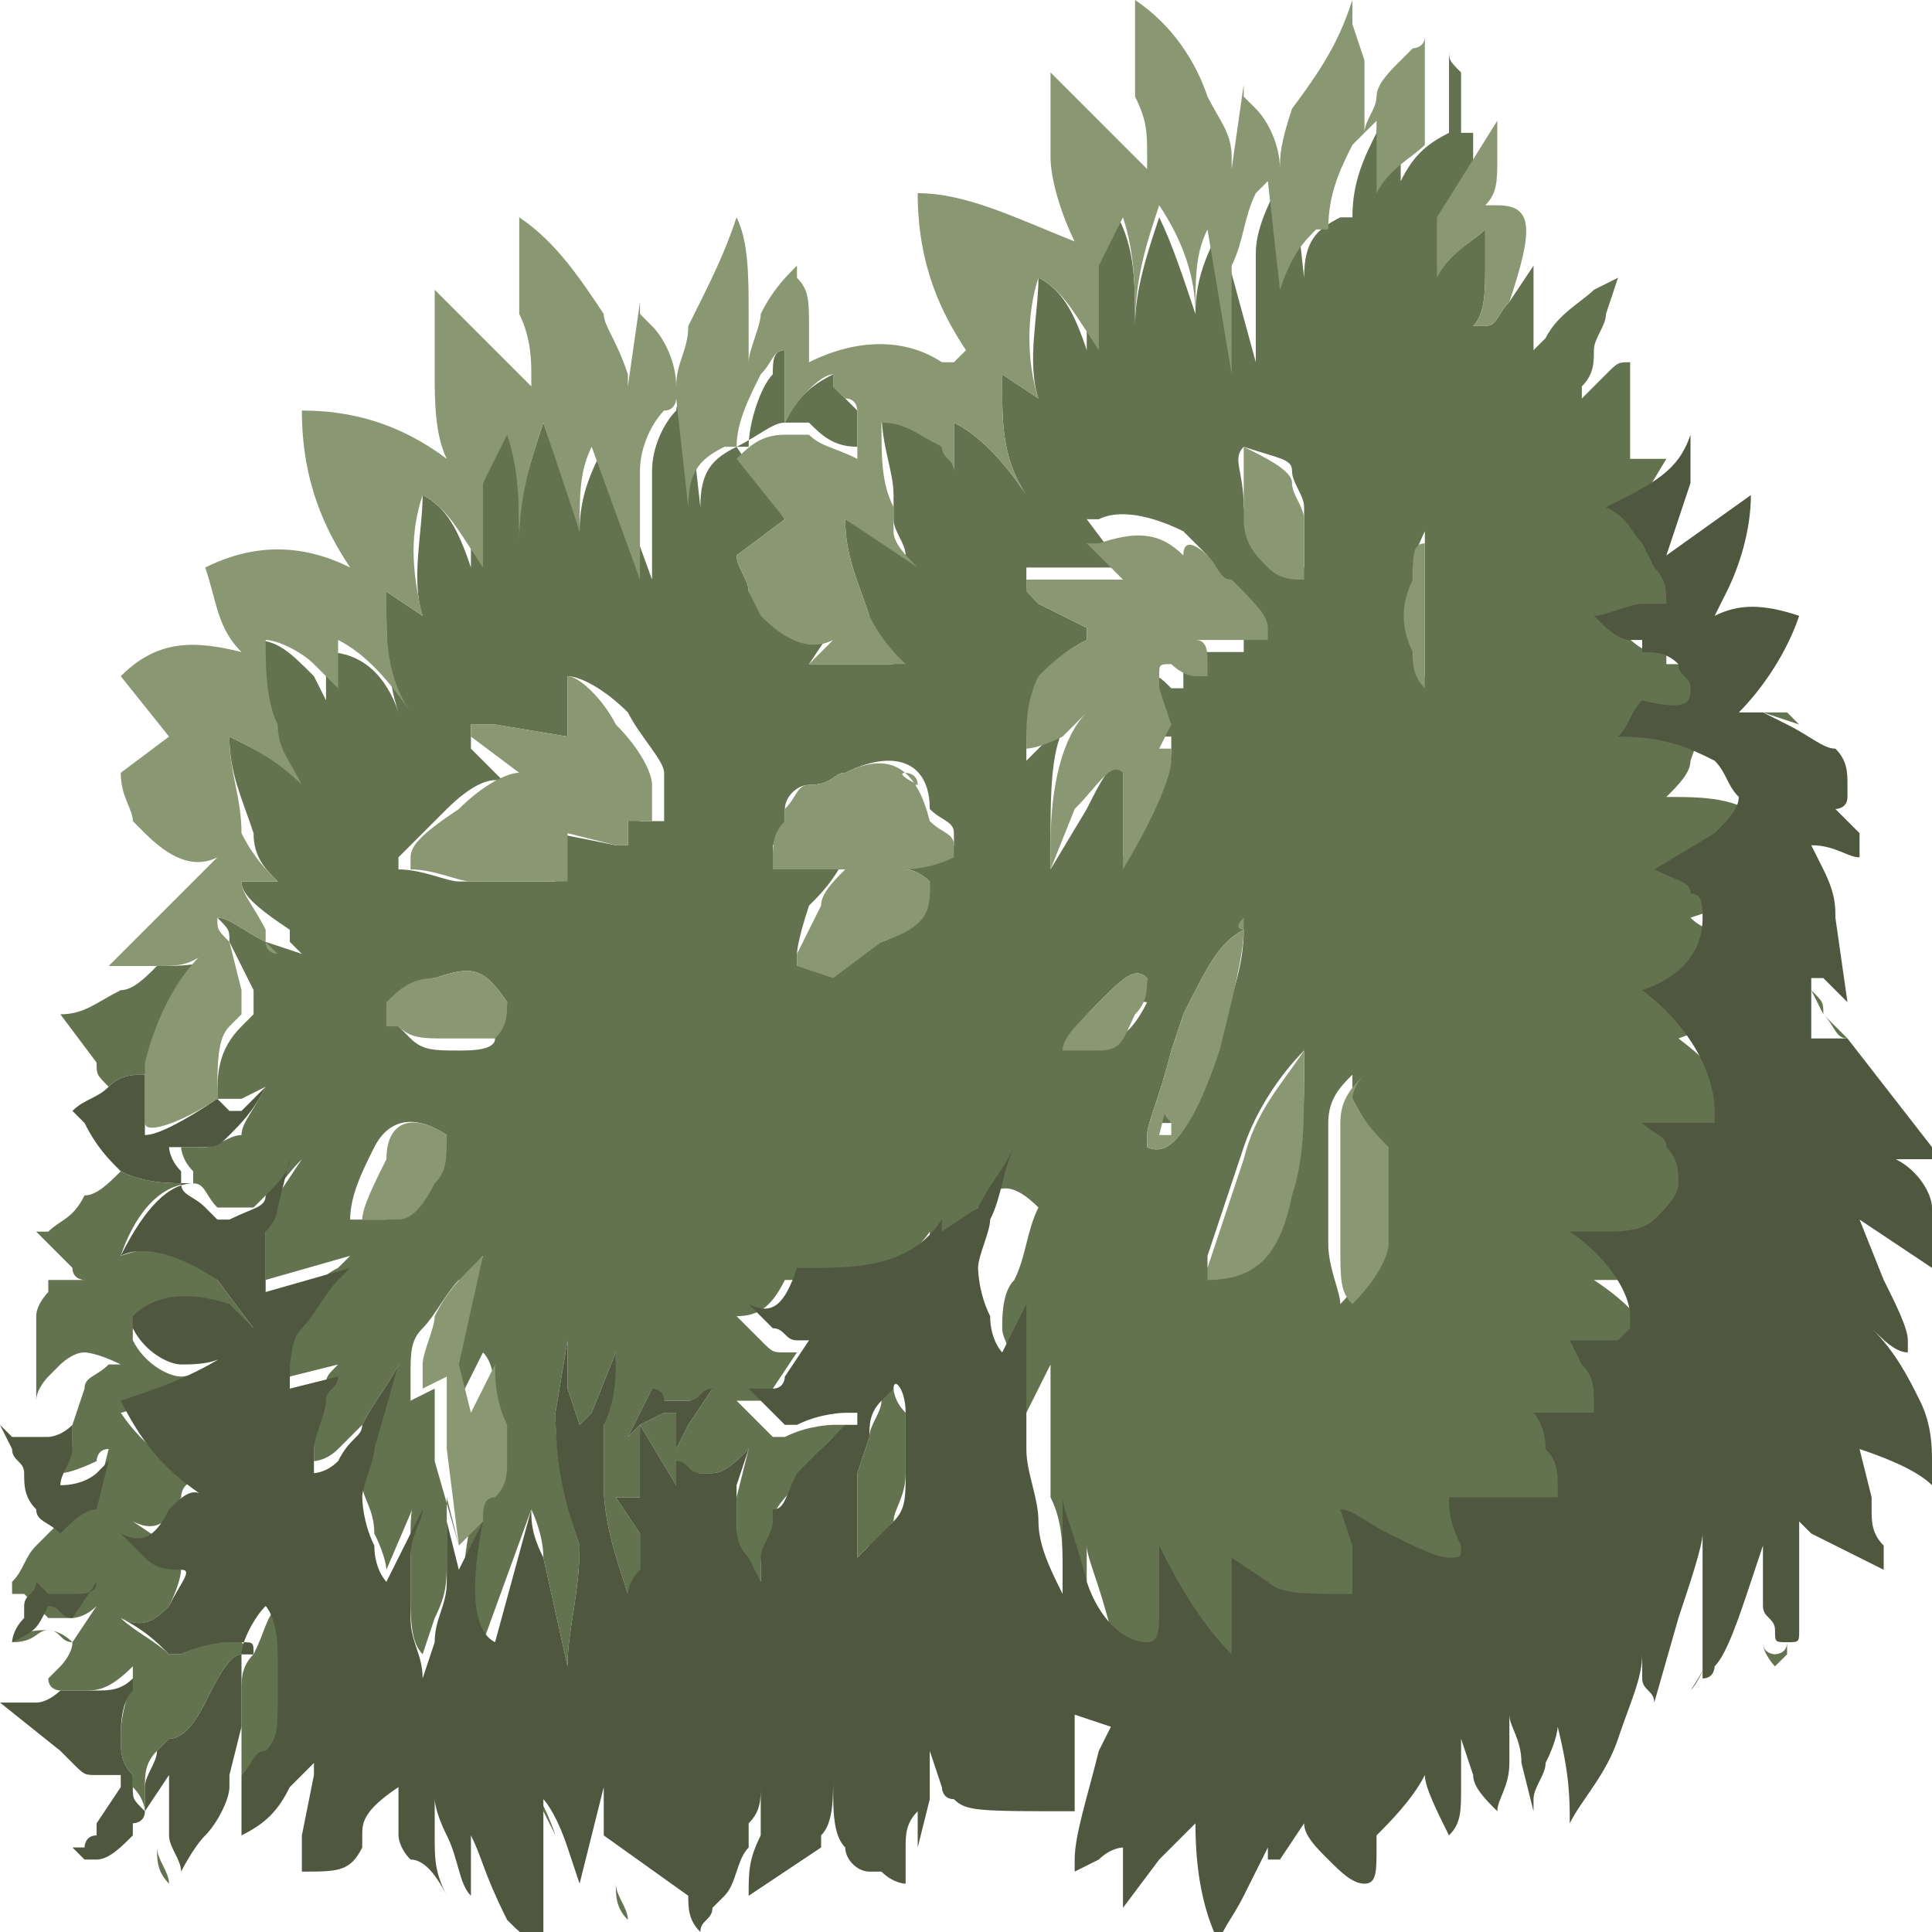 <?xml version="1.0" encoding="utf-8"?>
<!-- Generator: Adobe Illustrator 21.1.0, SVG Export Plug-In . SVG Version: 6.00 Build 0)  -->
<svg version="1.1" id="Layer_1" xmlns="http://www.w3.org/2000/svg" xmlns:xlink="http://www.w3.org/1999/xlink" x="0px" y="0px"
	 viewBox="0 0 16 16" style="enable-background:new 0 0 16 16;" xml:space="preserve">
<style type="text/css">
	.st0{fill:#63724F;}
	.st1{fill:#899772;}
	.st2{fill:#4F583F;}
</style>
<path class="st0" d="M3.8,12.8l-0.1-0.4c0,0.2,0,0.4,0,0.5c0,0.2,0,0.3-0.1,0.5l-0.1,0.3c-0.1-0.1-0.1-0.3-0.1-0.5
	c0-0.2,0-0.3,0-0.5c0-0.1,0-0.3,0.1-0.4L3.2,13c0,0,0-0.1-0.1-0.3c0-0.2-0.1-0.3-0.1-0.4c0-0.2,0-0.3,0.1-0.4l0.2-0.6
	c-0.1,0.2-0.2,0.3-0.3,0.5c0,0-0.1,0.1-0.2,0.2s-0.2,0.1-0.2,0.1c0-0.1,0-0.1,0-0.2c0-0.1,0-0.2,0.1-0.4c0-0.1,0-0.1,0.1-0.2
	l-0.4,0.1c0-0.2,0-0.3,0.1-0.5c0.1-0.2,0.1-0.3,0.3-0.4l0.1-0.1l-0.7,0.2c0-0.1,0-0.2,0-0.3c0-0.1,0-0.1,0-0.2c0-0.1,0-0.2,0.1-0.2
	l0.2-0.3C2.3,9.8,2.3,9.9,2.2,9.9c0,0-0.1,0.1-0.1,0.1c0,0-0.1,0-0.1,0C1.8,10,1.8,10,1.8,10C1.7,9.9,1.7,9.8,1.6,9.8l0-0.1
	C1.5,9.6,1.5,9.5,1.5,9.5c0,0,0.1,0,0.2,0c0.1,0,0.2-0.1,0.3-0.1C2,9.3,2.1,9.2,2.2,9L2,9.1c0,0-0.1,0-0.1,0L1.8,9.1
	c0-0.2,0-0.4,0.2-0.6l0.1-0.1c0,0,0-0.1,0-0.2L1.9,7.8c0-0.1,0-0.1-0.1-0.2C1.9,7.6,2,7.7,2.2,7.8l0.3,0.1c0,0-0.1-0.1-0.1-0.1
	l0-0.1C2.1,7.5,2,7.4,2,7.3l0.3,0C2.2,7.2,2.1,7.1,2.1,6.9C2,6.6,1.9,6.4,1.9,6.1c0.2,0.1,0.4,0.2,0.5,0.3C2.3,6.3,2.3,6.1,2.2,6
	c0-0.2-0.1-0.4-0.1-0.7c0.2,0,0.3,0.1,0.5,0.3l0.1,0.2l0-0.4C3,5.4,3.2,5.6,3.3,5.9C3.2,5.6,3.2,5.3,3.2,5l0-0.1l0.3,0.2
	c-0.1-0.3,0-0.7,0-1c0.2,0.1,0.3,0.3,0.4,0.6c0-0.2,0-0.3,0-0.5C4,4.1,4,4.1,4,4l0.2-0.5c0.1,0.3,0.1,0.6,0.1,0.9
	c0-0.3,0.1-0.6,0.2-0.9c0.1,0.3,0.2,0.5,0.3,0.9c0-0.3,0.1-0.5,0.2-0.7l0.4,1.1c0-0.3,0-0.6,0-0.9c0-0.2,0.1-0.4,0.2-0.5
	c0,0,0-0.1,0.1-0.1l0.1,0.9c0-0.3,0.1-0.4,0.3-0.5l0.1,0v0c0-0.2,0.1-0.5,0.2-0.6C6.4,3,6.4,2.9,6.5,2.9c0,0.2,0,0.4,0,0.6
	c0.1-0.2,0.2-0.3,0.4-0.4l0,0l0,0.1L7,3.3C7,3.3,7.1,3.4,7.1,3.4v0.2c0,0,0,0.1,0,0.1c-0.2,0-0.3-0.1-0.4-0.2c-0.1,0-0.1,0-0.2,0
	c-0.1,0-0.2,0.1-0.4,0.2l0.4,0.6L6.1,4.6c0,0.1,0.1,0.2,0.1,0.3l0.1,0.1c0.2,0.2,0.4,0.3,0.6,0.2L6.7,5.5h0.4l0,0l0.3,0
	C7.3,5.4,7.2,5.2,7.2,5.1C7.1,4.8,7,4.6,7,4.3l0.5,0.3C7.5,4.5,7.4,4.4,7.4,4.3c0-0.1,0-0.1,0-0.2c0-0.2-0.1-0.4-0.1-0.7v0
	c0.2,0,0.3,0.1,0.5,0.3c0,0,0.1,0.1,0.1,0.2l0-0.4c0.2,0.1,0.4,0.3,0.6,0.6C8.3,3.8,8.3,3.5,8.3,3.2l0-0.1l0.3,0.2
	c-0.1-0.3,0-0.7,0-1c0.2,0.1,0.3,0.3,0.4,0.6c0-0.2,0-0.3,0-0.5c0-0.1,0-0.1,0-0.2l0.2-0.5C9.4,2,9.4,2.3,9.4,2.7
	c0-0.3,0.1-0.6,0.2-0.9C9.7,2,9.8,2.3,9.9,2.6c0-0.3,0.1-0.5,0.2-0.7L10.4,3c0-0.3,0-0.6,0-0.9c0-0.2,0.1-0.4,0.2-0.6l0.1-0.1
	l0.1,0.9c0-0.3,0.1-0.4,0.3-0.5c0,0,0.1,0,0.1,0c0-0.3,0.1-0.5,0.2-0.7c0-0.1,0.1-0.1,0.2-0.2c0,0.2,0,0.4,0,0.6
	c0.1-0.2,0.2-0.3,0.4-0.4c0-0.2,0-0.3,0-0.5c0-0.1,0-0.1,0-0.2c0,0.1,0,0.1,0.1,0.2c0,0.2,0,0.3,0,0.5l0.1,0v0l0,0v0
	c0,0.1,0,0.2,0,0.3c0,0.1,0,0.1-0.1,0.2l0,0l0,0.5C12,2.1,12.2,2,12.3,1.9l0,0.3c0,0.2,0,0.4-0.1,0.5l0.1,0c0.1,0,0.1-0.1,0.2-0.2
	l0.2-0.3v0.2c0,0.1,0,0.2,0,0.3l0,0.2c0,0,0,0,0.1-0.1c0.1-0.2,0.3-0.3,0.4-0.4l0.2-0.1l-0.1,0.3c0,0.1-0.1,0.2-0.1,0.3
	c0,0.1,0,0.2-0.1,0.3l0,0.1l0,0l0.2-0.2c0.1-0.1,0.1-0.1,0.2-0.1l0,0l0,0.1c0,0.1,0,0.2,0,0.2l0,0.1c0,0.1,0,0.1,0,0.2l0,0.2l0.3,0
	l-0.3,0.5c0.1,0.1,0.2,0.2,0.3,0.3l0.1,0.2l0,0c0,0.1,0.1,0.2,0.1,0.3c0,0-0.1,0-0.2,0c-0.1,0-0.3,0-0.4,0.1
	c0.1,0.1,0.2,0.2,0.3,0.2l0.1,0l0,0.1c0.2,0,0.3,0,0.3,0.1c0,0,0.1,0.1,0.1,0.2l0,0v0c0,0.1-0.1,0.2-0.2,0.5c0,0.1-0.1,0.2-0.2,0.3
	c0.3,0,0.6,0,0.8,0.2c0.1,0.1,0.1,0.1,0.2,0.3l0,0c0,0,0,0,0,0l0,0l0,0l0,0c0,0.1-0.1,0.2-0.2,0.3L14,7.6c0.1,0.1,0.2,0.1,0.3,0.2
	c0,0.1,0.1,0.1,0.1,0.2c0,0.3-0.2,0.5-0.5,0.6v0c0.4,0.3,0.6,0.6,0.6,1c0,0.1,0,0.1,0,0.1l-0.6,0C13.9,9.7,14,9.8,14,9.9
	c0,0.1,0.1,0.2,0.1,0.3c0,0.1-0.1,0.2-0.2,0.3c-0.1,0.1-0.3,0.1-0.4,0.1l-0.3,0c0.3,0.2,0.5,0.4,0.5,0.7v0.1l0,0h0l0,0l0,0l-0.1,0.1
	h-0.4l0.1,0.2c0.1,0.1,0.1,0.2,0.1,0.3c0,0.1,0,0.1,0,0.1c-0.1,0-0.2,0-0.2,0h-0.3c0,0,0.1,0.1,0.1,0.3c0,0.1,0.1,0.2,0.1,0.3l0,0.1
	c-0.3,0-0.6,0-0.9,0c0,0.1,0.1,0.2,0.1,0.4c0,0,0,0.1-0.1,0.1c-0.1,0-0.2-0.1-0.5-0.2c-0.2-0.1-0.4-0.2-0.4-0.2l0.1,0.3
	c0,0.1,0,0.1,0,0.2l0,0.2c0,0,0,0-0.1,0c-0.2,0-0.4,0-0.6-0.1l-0.3-0.2c0,0.3,0,0.6,0,0.8c-0.3-0.4-0.5-0.7-0.6-0.9
	c0,0.2,0,0.3,0,0.5c0,0.2,0,0.3-0.1,0.3c-0.2,0-0.4-0.2-0.5-0.5c-0.1-0.4-0.2-0.6-0.2-0.7l0,0.8l0,0h0c-0.1-0.1-0.2-0.3-0.2-0.6
	c0-0.2,0-0.4-0.1-0.6v-0.6c0-0.1,0-0.2,0-0.3v-0.2l0,0l-0.2,0.4c0,0,0-0.1-0.1-0.3c0-0.2-0.1-0.3-0.1-0.4c0-0.1,0-0.3,0.1-0.4
	c0.1-0.2,0.1-0.4,0.2-0.6C8.3,9.7,8.2,9.9,8.1,10l-0.4,0.3l0-0.1c-0.2,0.3-0.6,0.4-1,0.4H6.5l0,0c-0.1,0.2-0.2,0.3-0.4,0.3l0,0h0
	l0.2,0.2c0.1,0.1,0.1,0.1,0.2,0.1c0,0,0.1,0,0.1,0l-0.2,0.3c0,0.1-0.1,0.1-0.1,0.1c-0.1,0-0.1,0-0.2,0c0.1,0.1,0.2,0.2,0.3,0.3l0,0
	l0.1,0c0.2-0.1,0.4-0.1,0.4-0.1l0.1,0c0,0,0,0,0,0.1c0,0,0,0-0.1,0c-0.1,0.1-0.2,0.2-0.3,0.4c-0.1,0.1-0.2,0.2-0.2,0.3l0,0l0,0l0,0
	l0,0h0l0,0l0,0.1c-0.1,0.1-0.1,0.2-0.1,0.3c0,0.1,0,0.1,0,0.2l-0.1-0.2l0,0l0,0c0-0.1-0.1-0.2-0.1-0.3c0-0.1,0-0.2,0-0.3L6.2,12
	c-0.1,0.1-0.2,0.2-0.3,0.2H5.8c-0.1,0-0.2,0-0.2-0.1l0,0.2l-0.3-0.5l0.2-0.1h0l0.1,0l0,0.3l0.1-0.2l0.2-0.3l0,0l0,0
	c-0.1,0.1-0.1,0.1-0.2,0.1l0,0l-0.2,0c0,0-0.1-0.1-0.1-0.1h0l-0.1,0.2l-0.1,0.2l0,0l0.1-0.1v0c0,0.2,0.1,0.4,0,0.6c0,0-0.1,0-0.1,0
	l-0.1,0l0.2,0.3c0,0.1,0,0.2,0,0.3c0,0.1,0,0.1-0.1,0.2C5.1,12.9,5,12.6,5,12.3l0-0.3l0-0.2c0-0.2,0.1-0.4,0.1-0.6l-0.2,0.5
	l-0.1,0.1l-0.1-0.3c0-0.2,0-0.3,0-0.4l-0.1,0.6c0,0.4,0.1,0.8,0.2,1.1c0,0.4-0.1,0.7-0.1,1l-0.2-0.9c0-0.2-0.1-0.4-0.1-0.4L4,13.6
	c-0.2-0.1-0.2-0.5-0.1-1c0-0.1,0.1-0.2,0.1-0.3c0-0.1,0.1-0.2,0.1-0.3c0-0.1,0-0.2,0-0.3c0-0.2,0-0.4-0.1-0.5l-0.2,0.4l-0.1-0.4
	L4,10.4c-0.1,0.1-0.1,0.2-0.2,0.2c-0.1,0.1-0.2,0.3-0.3,0.4c-0.1,0.1-0.1,0.2-0.1,0.4c0,0.1,0,0.1,0,0.2l0.2-0.1l0,0.2
	c0,0.1,0,0.3,0,0.4L3.8,12.8L3.8,12.8z M3.7,9.4L3.7,9.4L3.7,9.4L3.7,9.4C3.4,9.2,3.2,9.3,3.1,9.5C3,9.7,2.9,9.9,2.9,10.1v0
	c0,0,0,0.1,0,0v0c0,0,0.1,0,0.3,0c0.1,0,0.2-0.1,0.3-0.3C3.6,9.7,3.7,9.5,3.7,9.4C3.7,9.4,3.7,9.4,3.7,9.4z M0.9,9
	C0.8,8.9,0.8,8.9,0.8,8.8L0.5,8.4c0.2,0,0.3-0.1,0.5-0.2C1.1,8.2,1.2,8.1,1.3,8c0.2,0,0.4,0,0.5-0.1c-0.3,0.2-0.5,0.5-0.6,1
	C1.1,8.9,1,8.9,0.9,9z M0.7,14L0.7,14L0.7,14c-0.1,0-0.1,0-0.1,0l-0.1,0c0,0-0.1,0-0.1-0.1h0l0,0c0,0,0,0,0.1-0.1
	c0,0,0.1-0.1,0.1-0.2l0,0l0.2-0.3l0,0c0,0,0,0,0,0c-0.1,0.1-0.2,0.1-0.2,0.1c0,0-0.1,0-0.2,0l-0.1-0.1h0l-0.1-0.1c0,0,0,0-0.1,0
	c0,0,0,0,0-0.1c0,0,0,0,0,0l0,0c0,0,0,0,0,0h0l0,0c0.1-0.1,0.1-0.2,0.2-0.3h0l0,0l0.1-0.1c0.1-0.1,0.2-0.2,0.4-0.3L0.9,12
	c-0.1,0-0.1,0.1-0.1,0.1c0,0-0.2,0.1-0.3,0.1c0.1-0.1,0.1-0.2,0.1-0.3l0-0.1h0l0.1-0.3c0-0.1,0.1-0.1,0.2-0.2c0,0,0.1,0,0.1,0
	c-0.2-0.1-0.3-0.1-0.3-0.1c-0.1,0-0.2,0.1-0.2,0.1c0,0,0,0-0.1,0.1c0,0-0.1,0.1-0.1,0.2c0-0.1,0-0.2,0-0.5v0l0-0.2
	c0-0.1,0.1-0.2,0.1-0.2l0-0.1l0,0h0c0,0,0.1,0,0.1,0c0.1,0,0.1,0,0.2,0c0,0-0.1,0-0.1-0.1l0,0c0,0,0,0,0,0l-0.3-0.3h0.1
	c0.1-0.1,0.2-0.1,0.3-0.3C0.8,9.9,0.9,9.8,1,9.7c0.2,0.1,0.4,0.1,0.6,0.1C1.3,9.8,1.1,10.1,1,10.4c0.3-0.1,0.5-0.1,0.8,0.2L2.1,11
	c0,0-0.1-0.1-0.2-0.1c-0.3-0.1-0.6-0.1-0.8,0.1c0,0,0,0,0,0.1v0h0c0.1,0.2,0.3,0.3,0.4,0.3c0.1,0,0.3-0.1,0.4-0.1l0,0
	c-0.2,0.2-0.5,0.3-0.9,0.4c0.2,0.3,0.5,0.5,0.8,0.6c-0.2-0.1-0.3,0-0.3,0.1c-0.1,0.2-0.2,0.3-0.4,0.2l0.3,0.2
	C1.4,12.9,1.5,13,1.5,13c0,0,0,0.1-0.1,0.3l0,0c-0.1,0.1-0.2,0.2-0.4,0.1c0.1,0.1,0.3,0.2,0.4,0.3l0.1,0c0.2-0.1,0.3-0.1,0.4-0.1
	l0.1,0c0,0,0,0,0.1,0.1c0,0,0,0-0.1,0c-0.1,0-0.2,0.2-0.3,0.4c-0.1,0.2-0.2,0.3-0.3,0.3l-0.1,0.1c-0.1,0.1-0.1,0.2-0.1,0.3
	c0,0.1,0,0.1,0,0.2c0,0,0-0.1-0.1-0.2l0-0.1C1,14.6,1,14.5,1,14.4c0-0.1,0-0.2,0.1-0.5l0-0.1l0,0C0.9,14,0.8,14,0.7,14L0.7,14
	C0.7,14,0.7,14,0.7,14z M1.3,14.8L1.3,14.8c0,0.1,0,0.1,0,0.2l0,0.3c0,0.1,0,0.2,0.1,0.3c0,0,0,0,0,0c0-0.1-0.1-0.2-0.1-0.3V15
	L1.3,14.8C1.3,14.8,1.3,14.8,1.3,14.8z M0.5,15.2C0.4,15.2,0.4,15.2,0.5,15.2C0.5,15.2,0.5,15.2,0.5,15.2c0.1-0.1,0.1-0.1,0.1-0.1
	C0.5,15.2,0.5,15.2,0.5,15.2C0.5,15.2,0.5,15.2,0.5,15.2z M0.8,14.7C0.8,14.7,0.7,14.7,0.8,14.7c-0.2,0-0.2,0-0.2,0L0.8,14.7
	L0.8,14.7L0.8,14.7C0.8,14.6,0.8,14.7,0.8,14.7z M2.1,14.6L2,14.7c0-0.3,0-0.5,0-0.6l0-0.1l0,0c0-0.1,0-0.2,0.1-0.3
	c0.1-0.2,0.1-0.3,0.2-0.4c0,0,0.1,0.1,0.1,0.4c0,0.1,0,0.2,0,0.4c0,0.2-0.1,0.3-0.1,0.4C2.2,14.5,2.1,14.5,2.1,14.6z M7.4,15.3
	L7.4,15.3l0.1-0.4L7.4,15.3C7.4,15.2,7.4,15.2,7.4,15.3z M6.4,14.7l0-0.1v0L6.4,14.7z M6.8,15.5C6.8,15.5,6.8,15.5,6.8,15.5
	C6.8,15.4,6.8,15.4,6.8,15.5C6.8,15.4,6.8,15.4,6.8,15.5C6.8,15.5,6.8,15.5,6.8,15.5z M5.7,15.8L5.7,15.8c0-0.1,0-0.3,0-0.5l0-0.7
	l0,0l0,0.7C5.7,15.4,5.7,15.6,5.7,15.8z M5.2,15.9L5.2,15.9c-0.1-0.1-0.1-0.2-0.1-0.3C5.1,15.7,5.2,15.8,5.2,15.9z M4.7,15.5
	L4.7,15.5l-0.1-0.3c-0.1-0.2-0.2-0.4-0.2-0.4l0,0c0,0,0.1,0.1,0.2,0.4L4.7,15.5z M14,14c0.1-0.1,0.2-0.4,0.3-0.7l0.1-0.3v0l0,0
	c0,0.1,0,0.2,0,0.3l0,0l0,0c0-0.1,0-0.2,0-0.2l0,0.1c0,0.1,0,0.1,0,0.1c0,0,0,0.1,0,0.1C14.3,13.4,14.2,13.7,14,14L14,14L14,14z
	 M14.6,13.6c0,0.1,0.1,0.1,0.1,0.1c0,0,0.1,0,0.1-0.1h0c0,0,0,0.1,0,0.1h0c0,0-0.1,0.1-0.1,0.1C14.7,13.8,14.6,13.7,14.6,13.6z
	 M15,12.7L15,12.7l-0.1-0.1C14.9,12.6,15,12.7,15,12.7z M15.5,13.2L15.5,13.2C15.5,13.2,15.5,13.2,15.5,13.2L15.5,13.2
	c0,0,0-0.1,0-0.1C15.5,13.1,15.5,13.2,15.5,13.2L15.5,13.2L15.5,13.2z M15.5,13.2L15.5,13.2L15.5,13.2L15.5,13.2L15.5,13.2z
	 M15.4,12L15.4,12L15.4,12L15.4,12L15.4,12z M15,8.2L15,8.2l0.1,0.2c0.1,0.1,0.1,0.1,0.2,0.2h0c-0.1,0-0.1-0.1-0.2-0.2
	C15.1,8.3,15.1,8.3,15,8.2C15,8.2,15,8.2,15,8.2z M15.4,7.2L15.4,7.2L15.4,7.2c0-0.1,0-0.1,0-0.1C15.4,7.1,15.4,7.1,15.4,7.2
	L15.4,7.2C15.4,7.1,15.4,7.2,15.4,7.2z M15.3,6.6c0,0,0,0.1,0,0.1c0,0.1-0.1,0.1-0.1,0.1c0,0,0,0.1,0.1,0.1c0,0-0.1-0.1-0.1-0.1
	c0,0,0.1,0,0.1-0.1C15.3,6.7,15.3,6.7,15.3,6.6L15.3,6.6z M14.6,5.9L14.6,5.9c0.1,0,0.1,0,0.2,0c0,0,0,0,0.1,0.1l0,0l0,0L14.6,5.9
	L14.6,5.9L14.6,5.9L14.6,5.9z M11.2,9.1c0-0.1,0-0.1,0-0.2c-0.1,0.1-0.2,0.2-0.2,0.4l0,1c0,0.2,0.1,0.4,0.1,0.5
	c0.2-0.2,0.2-0.4,0.3-0.5c0-0.1,0-0.2,0-0.4c0-0.2,0-0.3,0-0.4C11.4,9.4,11.3,9.3,11.2,9.1z M10.3,7.7L10.3,7.7L10.3,7.7L10.3,7.7
	c0-0.1,0-0.1,0-0.1l0-0.1L10.3,7.7C10.1,7.8,10,8,9.8,8.4L9.7,8.7C9.6,9.1,9.5,9.3,9.5,9.4c0,0.1,0,0.1,0,0.1
	c0.2,0.1,0.4-0.2,0.5-0.7C10.2,8.3,10.3,8,10.3,7.7C10.3,7.8,10.3,7.7,10.3,7.7z M11.7,4.8c0,0.1,0,0.3,0,0.5c0,0.2,0,0.3,0.1,0.3
	c0-0.3,0-0.7,0-1.2C11.7,4.6,11.7,4.7,11.7,4.8z M9.5,8.1L9.5,8.1L9.5,8.1L9.5,8.1C9.4,8,9.3,8.1,9.1,8.3C9,8.4,8.9,8.5,8.9,8.6l0,0
	l0,0c0,0,0.1,0,0.3,0c0.1,0,0.2-0.1,0.3-0.3C9.4,8.3,9.5,8.2,9.5,8.1z M10,4.6L9.8,4.4C9.6,4.3,9.3,4.2,9.1,4.3c0,0-0.1,0-0.1,0
	c0,0,0,0,0,0l0,0l0,0c0,0,0,0,0,0h0l0.3,0.4l-0.8,0c0,0,0,0,0,0c0,0,0,0,0,0.1c0,0.1,0,0.1,0.1,0.2L9,5.2L9,5.3
	C8.8,5.4,8.7,5.5,8.6,5.7C8.5,5.9,8.5,6.1,8.5,6.2c0,0.1,0,0.1,0,0.1c0,0,0.1-0.1,0.2-0.2C8.8,6,8.9,5.9,8.9,5.9h0l0,0
	C8.7,6.1,8.7,6.5,8.7,7c0,0.1,0,0.1,0,0.2l0.3-0.5c0.1-0.2,0.2-0.4,0.3-0.4l0,0.4c0,0.1,0,0.2,0,0.4c0.3-0.4,0.4-0.7,0.4-0.9l0-0.1
	l0,0l-0.1,0L9.7,6L9.4,5.8c0,0,0,0,0-0.1c0-0.1,0-0.1,0.1-0.1v0c0.1,0,0.1,0,0.2,0.1l0.1,0l0-0.1c0-0.1,0-0.1-0.1-0.2l0.6,0
	c0,0,0,0,0,0c0,0,0,0,0-0.1c0-0.1-0.1-0.3-0.3-0.4v0C10.1,4.8,10,4.8,10,4.6C10,4.7,10,4.7,10,4.6L10,4.6L10,4.6z M10.3,3.7
	C10.3,3.6,10.3,3.6,10.3,3.7C10.3,3.6,10.3,3.7,10.3,3.7c-0.1,0.1,0,0.2,0,0.5c0.1,0.2,0.1,0.3,0.2,0.4l0,0c0.1,0.1,0.2,0.1,0.3,0.1
	c0,0,0,0,0-0.1V4.2c0-0.1-0.1-0.2-0.1-0.3C10.7,3.8,10.6,3.8,10.3,3.7C10.4,3.7,10.4,3.7,10.3,3.7z M11.3,1.1
	C11.3,1.2,11.3,1.2,11.3,1.1C11.3,1.1,11.3,1.1,11.3,1.1C11.3,1.1,11.3,1.1,11.3,1.1L11.3,1.1z M11.3,0.5c0,0.1,0,0.2,0,0.3
	c0,0,0,0.1,0,0.1c0,0,0-0.1,0-0.1C11.3,0.7,11.3,0.6,11.3,0.5z M9.7,9c0,0.1,0,0.2,0,0.2v0.1l-0.1,0L9.7,9z M10.8,8.7L10.8,8.7
	L10.8,8.7L10.8,8.7L10.8,8.7c-0.2,0.2-0.4,0.5-0.5,0.8c-0.1,0.3-0.2,0.6-0.3,0.9h0v0.1l0,0v0c0,0,0,0,0,0c0.3,0,0.6-0.2,0.7-0.7
	c0.1-0.3,0.1-0.6,0.1-1C10.8,8.8,10.8,8.8,10.8,8.7z M6.7,6.5L6.7,6.5c-0.1,0-0.2,0.1-0.2,0.2l0,0.1C6.5,6.9,6.4,7,6.4,7v0l0,0.1
	c0,0,0.1,0,0.3,0l0.3,0C6.9,7.3,6.8,7.4,6.7,7.5C6.6,7.8,6.6,7.9,6.6,7.9V8l0,0l0.3,0l0.4-0.2c0.3-0.1,0.4-0.3,0.4-0.4
	c0,0,0-0.1,0-0.1c0,0-0.1-0.1-0.2-0.1l0,0l0,0c0,0,0.2-0.1,0.4-0.2l0-0.1c0-0.1-0.1-0.1-0.2-0.2C7.7,6.3,7.4,6.2,7,6.4
	C6.9,6.4,6.9,6.5,6.7,6.5L6.7,6.5C6.8,6.5,6.7,6.5,6.7,6.5z M4.2,8.3L4.2,8.3L4.2,8.3L4.2,8.3L4.2,8.3C4,8,3.9,8,3.6,8.1
	C3.5,8.1,3.3,8.2,3.3,8.3h0c0,0.1,0,0.1,0,0.2l0.1,0.1c0.1,0.1,0.2,0.1,0.4,0.1c0.1,0,0.3,0,0.3-0.1C4.1,8.5,4.2,8.4,4.2,8.3
	C4.2,8.3,4.2,8.3,4.2,8.3z M4.7,5.6l0,0.5L4.1,6H3.9c0,0,0,0,0,0v0.1c0,0.1,0,0.1,0,0.1l0.3,0.3C4.1,6.4,3.9,6.5,3.7,6.7
	C3.5,6.9,3.3,7.1,3.3,7.1c0,0.1,0,0.1,0,0.1c0.2,0,0.4,0.1,0.5,0.1l0.8,0c0,0,0-0.1,0-0.2c0,0,0-0.1,0-0.2L5.1,7c0,0,0.1,0,0.1,0
	c0-0.1,0-0.2,0-0.3l0.1,0.1c0,0,0.1,0,0.1,0c0,0,0.1,0,0.1,0V6.4c0-0.1-0.2-0.3-0.3-0.5C5,5.7,4.8,5.6,4.7,5.6z M7,3.4L7,3.4
	c0,0,0,0.1,0,0.2l0,0L7,3.4z M6.5,7.1L6.5,7.1L6.5,7.1L6.5,7.1z M7.6,6.5L7.4,6.4l0,0C7.5,6.4,7.5,6.5,7.6,6.5z M3.4,7.1L3.4,7.1
	L3.4,7.1C3.4,7.1,3.4,7.1,3.4,7.1z M0.1,13.6L0.1,13.6c0.1-0.1,0.2-0.1,0.3-0.1h0c0,0,0.1,0,0.2,0.1l0,0l0,0c-0.1,0-0.1-0.1-0.2-0.1
	h0C0.3,13.5,0.3,13.6,0.1,13.6C0.1,13.6,0.1,13.6,0.1,13.6z M0.1,13.7L0.1,13.7L0.1,13.7L0.1,13.7z M7.1,12.2l0.1-0.3
	c0-0.1,0.1-0.2,0.1-0.3c0-0.1,0.1-0.1,0.1-0.1c0,0,0,0.1,0.1,0.2l0,0.1c0,0.1,0,0.3,0,0.4c0,0.2-0.1,0.3-0.1,0.4
	c-0.1,0.1-0.1,0.2-0.2,0.2l-0.1,0.1C7.1,12.6,7.1,12.4,7.1,12.2L7.1,12.2z"/>
<path class="st1" d="M12.5,2.5c-0.1,0.1-0.1,0.2-0.2,0.2l-0.1,0c0.1-0.1,0.1-0.3,0.1-0.5l0-0.3C12.2,2,12,2.1,11.9,2.3l0-0.5l0,0
	L12.4,1c0,0.1,0,0.2,0,0.3c0,0.2,0,0.3-0.1,0.4l0.1,0C12.7,1.7,12.7,1.9,12.5,2.5L12.5,2.5z M3.7,9.4L3.7,9.4c0,0.2,0,0.3-0.1,0.4
	c-0.1,0.2-0.2,0.3-0.3,0.3c-0.2,0-0.3,0-0.3,0v0c0,0,0,0,0,0v0c0-0.1,0.1-0.3,0.2-0.5C3.2,9.3,3.4,9.2,3.7,9.4L3.7,9.4L3.7,9.4
	L3.7,9.4z M3.8,12.8L3.7,12c0-0.1,0-0.3,0-0.4l0-0.2l-0.2,0.1c0,0,0-0.1,0-0.2c0-0.1,0.1-0.3,0.1-0.4c0.1-0.2,0.2-0.3,0.3-0.4
	C3.9,10.5,4,10.4,4,10.4l-0.2,0.9l0.1,0.4l0.2-0.4c0,0.1,0,0.3,0.1,0.5c0,0.1,0,0.2,0,0.3c0,0.1,0,0.2-0.1,0.3C4,12.4,4,12.5,4,12.6
	C4,12.6,3.8,12.8,3.8,12.8z M11.3,1.1c0-0.1,0.1-0.2,0.1-0.3c0-0.1,0.1-0.2,0.2-0.3l0.1-0.1c0,0,0.1,0,0.1-0.1l0,0.1
	c0,0,0,0.1,0,0.1l0,0c0,0.1,0,0.1,0,0.2c0,0.2,0,0.3,0,0.5c-0.1,0.1-0.3,0.2-0.4,0.4c0-0.2,0-0.4,0-0.6c-0.1,0.1-0.1,0.1-0.2,0.2
	c-0.1,0.2-0.2,0.4-0.2,0.7c0,0-0.1,0-0.1,0c-0.1,0.1-0.2,0.2-0.3,0.5l-0.1-0.9l-0.1,0.1c-0.1,0.2-0.1,0.4-0.2,0.6c0,0.3,0,0.6,0,0.9
	L10,1.9C9.9,2.1,9.9,2.3,9.9,2.6c0-0.3-0.1-0.6-0.3-0.9C9.5,2,9.4,2.3,9.4,2.7c0-0.3,0-0.6-0.1-0.9L9.1,2.2c0,0,0,0.1,0,0.2
	c0,0.2,0,0.3,0,0.5C8.9,2.6,8.8,2.4,8.6,2.3c-0.1,0.3-0.1,0.7,0,1L8.3,3.1l0,0.1c0,0.3,0,0.6,0.2,0.9C8.3,3.8,8.1,3.6,7.9,3.5l0,0.4
	c0-0.1-0.1-0.1-0.1-0.2C7.6,3.6,7.5,3.5,7.3,3.5v0c0,0.3,0,0.5,0.1,0.7c0,0,0,0.1,0,0.2c0,0.1,0.1,0.2,0.2,0.3L7,4.3
	c0,0.3,0.1,0.5,0.2,0.8c0.1,0.2,0.2,0.3,0.3,0.4l-0.3,0l0,0H6.7l0.2-0.2c-0.2,0.1-0.4,0-0.6-0.2L6.2,4.9c0-0.1-0.1-0.2-0.1-0.3
	l0.4-0.3L6.1,3.8c0.1-0.1,0.2-0.2,0.4-0.2c0.1,0,0.1,0,0.2,0c0.1,0.1,0.2,0.1,0.4,0.2c0,0,0,0,0-0.1V3.4c0,0,0-0.1-0.1-0.1L6.9,3.2
	l0-0.1c0-0.1,0-0.1,0-0.1l0,0.1c-0.1,0-0.3,0.2-0.4,0.4c0-0.2,0-0.4,0-0.6C6.4,2.9,6.4,3,6.3,3.1C6.2,3.3,6.1,3.5,6.1,3.7v0L6,3.7
	C5.8,3.8,5.7,3.9,5.7,4.2L5.6,3.3c0,0,0,0.1-0.1,0.1C5.4,3.5,5.3,3.7,5.3,3.9c0,0.3,0,0.6,0,0.9L4.9,3.7C4.8,3.9,4.8,4.1,4.8,4.4
	C4.7,4.1,4.6,3.8,4.5,3.5C4.4,3.8,4.3,4.1,4.3,4.5c0-0.3,0-0.6-0.1-0.9L4,4c0,0,0,0.1,0,0.2c0,0.2,0,0.3,0,0.5
	C3.8,4.4,3.7,4.2,3.5,4.1c-0.1,0.3-0.1,0.6,0,1L3.2,4.9l0,0.1c0,0.3,0,0.6,0.2,0.9C3.2,5.6,3,5.4,2.8,5.3l0,0.4L2.6,5.5
	C2.5,5.4,2.3,5.3,2.2,5.3c0,0.2,0,0.5,0.1,0.7c0,0.2,0.1,0.3,0.2,0.5C2.3,6.3,2.1,6.2,1.9,6.1c0,0.3,0.1,0.5,0.1,0.8
	c0.1,0.2,0.2,0.3,0.3,0.4L2,7.3c0,0.1,0.1,0.2,0.2,0.4l0,0.1c0,0.1,0.1,0.1,0.1,0.1L2.2,7.8C2,7.7,1.9,7.6,1.8,7.6
	c0,0.1,0,0.1,0.1,0.2L2,8.2c0,0.1,0,0.1,0,0.2L1.9,8.5C1.8,8.6,1.8,8.8,1.8,9.1C1.5,9.3,1.2,9.4,1.2,9.3l0-0.5
	c0.1-0.4,0.3-0.8,0.6-1C1.6,8,1.5,8,1.3,8C1.2,8,1.1,8,0.9,8l0.9-0.9c-0.2,0.1-0.4,0-0.6-0.2c0,0-0.1-0.1-0.1-0.1
	C1.1,6.7,1,6.6,1,6.4l0.4-0.3L1,5.6c0.3-0.3,0.6-0.3,1-0.2C1.8,5.2,1.8,5,1.7,4.7c0.4-0.2,0.8-0.2,1.2,0l0.1,0L2.9,4.7
	C2.7,4.4,2.5,4,2.5,3.4c0.4,0,0.8,0.1,1.2,0.4C3.6,3.6,3.6,3.3,3.6,3.1c0-0.2,0-0.3,0-0.5l0-0.2l0.8,0.8l0-0.1c0-0.1,0-0.3-0.1-0.5
	c0-0.3,0-0.5,0-0.8C4.6,2,4.8,2.3,5,2.6c0,0.1,0.1,0.2,0.2,0.5l0,0.1l0.1-0.7c0,0,0,0,0,0.1l0.1,0.1c0.1,0.1,0.2,0.3,0.2,0.5
	c0,0,0,0.1,0,0.1l0-0.1l0,0c0-0.2,0.1-0.3,0.1-0.5C5.9,2.3,6,2.1,6.1,1.8c0.1,0.2,0.1,0.5,0.1,0.8c0,0.1,0,0.2,0,0.4
	c0-0.1,0.1-0.3,0.1-0.4c0.1-0.2,0.2-0.3,0.3-0.4c0,0,0,0,0,0.1c0.1,0.1,0.1,0.2,0.1,0.4c0,0.1,0,0.2,0,0.3c0.4-0.2,0.8-0.2,1.1,0
	l0.1,0L8,2.9C7.8,2.6,7.6,2.2,7.6,1.6C8,1.6,8.4,1.8,8.9,2C8.8,1.8,8.7,1.5,8.7,1.3c0-0.1,0-0.3,0-0.5l0-0.2l0.8,0.8l0-0.1
	c0-0.2,0-0.3-0.1-0.5c0-0.2,0-0.5,0-0.8c0.3,0.2,0.5,0.5,0.6,0.8c0.1,0.2,0.2,0.3,0.2,0.5l0,0.1l0.1-0.7l0,0.1l0.1,0.1
	c0.1,0.1,0.2,0.3,0.2,0.5l0,0.1l0-0.1c0-0.1,0-0.2,0.1-0.5C11,0.5,11.1,0.3,11.2,0c0,0.1,0,0.1,0,0.2l0.1,0.3c0,0.1,0,0.2,0,0.3
	c0,0,0,0.1,0,0.1l0,0V1C11.3,1,11.3,1.1,11.3,1.1L11.3,1.1C11.3,1.1,11.3,1.1,11.3,1.1C11.3,1.2,11.3,1.2,11.3,1.1L11.3,1.1z
	 M10.3,3.7C10.4,3.7,10.4,3.7,10.3,3.7c0.2,0.1,0.4,0.2,0.4,0.3c0,0.1,0.1,0.2,0.1,0.3v0.4c0,0,0,0.1,0,0.1c-0.1,0-0.2,0-0.3-0.1
	l0,0c-0.1-0.1-0.2-0.2-0.2-0.4C10.3,3.9,10.3,3.7,10.3,3.7C10.3,3.7,10.3,3.6,10.3,3.7C10.3,3.6,10.3,3.6,10.3,3.7z M10,4.6L10,4.6
	C10,4.7,10,4.7,10,4.6c0.1,0.1,0.1,0.2,0.2,0.2v0c0.2,0.2,0.3,0.3,0.3,0.4c0,0,0,0.1,0,0.1c0,0,0,0,0,0l-0.6,0
	c0.1,0,0.1,0.1,0.1,0.2l0,0.1l-0.1,0c-0.1,0-0.2-0.1-0.2-0.1v0c-0.1,0-0.1,0-0.1,0.1c0,0.1,0,0.1,0,0.1L9.7,6L9.6,6.2l0.1,0l0,0
	l0,0.1c0,0.1-0.1,0.4-0.4,0.9c0-0.1,0-0.2,0-0.4l0-0.4C9.2,6.3,9.1,6.5,8.9,6.7L8.7,7.2c0,0,0-0.1,0-0.2c0-0.5,0.1-0.9,0.3-1.1l0,0
	h0c0,0-0.1,0.1-0.2,0.2C8.6,6.2,8.5,6.2,8.5,6.2c0,0,0,0,0-0.1c0-0.1,0-0.3,0.1-0.5C8.7,5.5,8.8,5.4,9,5.3L9,5.2L8.6,5
	C8.6,5,8.5,4.9,8.5,4.9c0,0,0-0.1,0-0.1c0,0,0,0,0,0l0.8,0L9,4.5h0c0,0,0,0,0,0l0,0l0,0c0,0,0,0,0,0c0,0,0.1,0,0.1,0
	c0.3-0.1,0.5-0.1,0.7,0.1C9.8,4.4,10,4.6,10,4.6z M9.5,8.1c0,0.1,0,0.2-0.1,0.3C9.3,8.6,9.3,8.7,9.1,8.7c-0.2,0-0.3,0-0.3,0l0,0l0,0
	c0-0.1,0.1-0.2,0.3-0.4C9.3,8.1,9.4,8,9.5,8.1L9.5,8.1L9.5,8.1C9.5,8.1,9.5,8.1,9.5,8.1z M11.7,4.8c0-0.2,0-0.3,0.1-0.3
	c0,0.5,0,0.9,0,1.2c-0.1-0.1-0.1-0.2-0.1-0.3C11.6,5.2,11.6,5,11.7,4.8z M10.3,7.7L10.3,7.7c0,0.2-0.1,0.6-0.2,1
	C9.9,9.3,9.7,9.6,9.5,9.5c0,0,0,0,0-0.1c0-0.1,0.1-0.3,0.2-0.7l0.1-0.3C10,8,10.1,7.8,10.3,7.7l0-0.2l0,0.1
	C10.2,7.7,10.3,7.7,10.3,7.7L10.3,7.7L10.3,7.7L10.3,7.7L10.3,7.7z M11.2,9.1c0.1,0.2,0.2,0.3,0.3,0.4c0,0,0,0.2,0,0.4
	c0,0.2,0,0.4,0,0.4c0,0.1-0.1,0.3-0.3,0.5c-0.1-0.1-0.1-0.2-0.1-0.5l0-1c0-0.2,0.1-0.3,0.2-0.4C11.2,9,11.2,9.1,11.2,9.1z M11.2,9.4
	C11.2,9.4,11.2,9.3,11.2,9.4L11.2,9.4L11.2,9.4C11.3,9.4,11.2,9.4,11.2,9.4z M10.8,8.7c0,0.1,0,0.1,0,0.2c0,0.4,0,0.7-0.1,1
	c-0.1,0.5-0.3,0.7-0.7,0.7c0,0,0,0,0,0v0l0,0v-0.1h0c0.1-0.3,0.2-0.6,0.3-0.9C10.4,9.2,10.6,9,10.8,8.7L10.8,8.7L10.8,8.7L10.8,8.7
	C10.8,8.7,10.8,8.7,10.8,8.7z M9.7,9L9.6,9.4l0.1,0V9.3C9.6,9.2,9.6,9.1,9.7,9z M7,3.4L7,3.5l0,0C7,3.4,7,3.4,7,3.4L7,3.4z M4.7,5.6
	c0.1,0,0.3,0.2,0.4,0.4c0.2,0.2,0.3,0.4,0.3,0.5v0.3c0,0,0,0-0.1,0c0,0,0,0-0.1,0L5.2,6.7c0,0.1,0,0.2,0,0.3c0,0-0.1,0-0.1,0
	L4.7,6.9c0,0.1,0,0.2,0,0.2c0,0.1,0,0.1,0,0.2l-0.8,0c-0.1,0-0.3-0.1-0.5-0.1c0,0,0,0,0-0.1s0.1-0.2,0.4-0.4
	c0.2-0.2,0.4-0.3,0.5-0.3L3.9,6.1c0,0,0,0,0-0.1V6c0,0,0,0,0,0h0.2l0.6,0.1L4.7,5.6z M4.2,8.3L4.2,8.3c0,0.1,0,0.2-0.1,0.3
	C4,8.6,3.9,8.6,3.7,8.6c-0.2,0-0.3,0-0.4-0.1L3.2,8.5c0-0.1,0-0.1,0-0.2h0c0.1-0.1,0.2-0.2,0.4-0.2C3.9,8,4,8,4.2,8.3L4.2,8.3
	L4.2,8.3L4.2,8.3C4.1,8.3,4.2,8.3,4.2,8.3z M6.7,6.5L6.7,6.5L6.7,6.5C6.9,6.5,6.9,6.4,7,6.4c0.4-0.2,0.6,0,0.7,0.4
	C7.8,6.9,7.9,6.9,7.9,7l0,0.1C7.7,7.2,7.5,7.2,7.5,7.2l0,0l0,0c0.1,0,0.2,0.1,0.2,0.1c0,0,0,0,0,0.1c0,0.2-0.1,0.3-0.4,0.4L6.9,8.1
	L6.6,8l0,0V7.9c0,0,0.1-0.2,0.2-0.4C6.8,7.4,6.9,7.3,7,7.2l-0.3,0c-0.2,0-0.3,0-0.3,0l0-0.1v0c0-0.1,0-0.2,0.1-0.3l0-0.1
	C6.6,6.6,6.6,6.5,6.7,6.5C6.8,6.5,6.7,6.5,6.7,6.5z M6.5,7.1L6.5,7.1L6.5,7.1L6.5,7.1z M7.6,6.5c0-0.1-0.1-0.1-0.1-0.1l0,0
	C7.4,6.4,7.6,6.5,7.6,6.5z M3.4,7.1L3.4,7.1L3.4,7.1C3.4,7.1,3.4,7.1,3.4,7.1z"/>
<path class="st2" d="M14.6,5.9L14.6,5.9L14.6,5.9L14.8,6l0,0c0.2,0.1,0.3,0.2,0.4,0.2c0.1,0.1,0.1,0.2,0.1,0.3v0c0,0,0,0.1,0,0.1
	c0,0.1-0.1,0.1-0.1,0.1c0,0,0.1,0.1,0.1,0.1c0,0,0.1,0.1,0.1,0.1c0,0,0,0,0,0.1l0,0l0,0l0,0l0,0.1l0,0c-0.1,0-0.2-0.1-0.4-0.1
	l0.1,0.2c0.1,0.2,0.1,0.3,0.1,0.4l0.1,0.7l0,0h0c0,0-0.1-0.1-0.2-0.2L15,8.1v0.5l0.3,0l0,0h0L16,9.5l0,0.1c-0.2,0-0.3,0-0.3,0
	l-0.1,0l0.1,0l0,0c0.2,0.1,0.3,0.3,0.3,0.4l0,0.1c0,0.1,0,0.2,0,0.3l0,0.1c0,0,0,0,0,0l-0.6-0.4l0,0v0l0.2,0.5
	c0.1,0.2,0.2,0.4,0.2,0.5l0,0.1c-0.1,0-0.2-0.1-0.3-0.2c0.2,0.2,0.3,0.4,0.4,0.6c0.1,0.2,0.1,0.4,0.1,0.5v0l0,0.1c0,0,0,0,0,0.1
	c-0.1-0.1-0.3-0.2-0.6-0.3l0,0l0,0l0.1,0.4c0,0,0,0.1,0,0.1c0,0.1,0,0.2,0.1,0.3l0,0.2V13c0,0.1,0,0.1,0,0.1h0c0,0,0,0,0,0v0l0,0
	l0,0l0-0.1L15,12.7l-0.1-0.1v0l0,0.4c0,0.2,0,0.3,0,0.4v0.1l0,0h0c0,0.1,0,0.1-0.1,0.1c-0.1,0-0.1,0-0.1-0.1l0,0
	c0-0.1-0.1-0.1-0.1-0.2l0,0v0c0-0.1,0-0.1,0-0.2c0,0,0,0,0,0l0,0c0-0.1,0-0.2,0-0.3l0,0v0l-0.1,0.3c-0.1,0.3-0.2,0.6-0.3,0.7
	c0,0,0,0.1-0.1,0.1l0-1.2c0,0.1-0.1,0.4-0.2,0.7l-0.2,0.7c0-0.1-0.1-0.1-0.1-0.2l0-0.2c0,0.2-0.1,0.4-0.2,0.7
	c-0.1,0.3-0.3,0.5-0.4,0.7l0,0c0-0.2,0-0.4-0.1-0.8l0,0c0,0,0,0.1-0.1,0.3c0,0.1-0.1,0.2-0.1,0.3c0,0,0,0,0,0.1l-0.1-0.4
	c0-0.2-0.1-0.3-0.1-0.4c0,0,0,0,0,0.1c0,0.1,0,0.1,0,0.2l0,0c0,0,0,0.1,0,0.1c0,0.2-0.1,0.3-0.1,0.4c-0.1-0.1-0.2-0.2-0.2-0.3
	l-0.1-0.3h0l0,0.4c0,0.2,0,0.3-0.1,0.4c-0.1-0.2-0.2-0.4-0.2-0.5l0,0c-0.1,0.2-0.3,0.4-0.4,0.5c0-0.1,0-0.1,0-0.2l0-0.2l0,0l0,0.5
	c0,0.2,0,0.3-0.1,0.3c-0.1,0-0.2-0.1-0.3-0.2c-0.1-0.1-0.2-0.2-0.2-0.3l-0.2,0.3c0,0,0,0-0.1,0l0-0.1l-0.2,0.4
	c-0.1,0.2-0.2,0.3-0.2,0.4c-0.1-0.2-0.2-0.5-0.2-1l0,0c0,0-0.1,0.1-0.3,0.3l-0.3,0.4l0-0.5c0,0-0.1,0-0.2,0.1l-0.2,0.1
	c0,0,0,0,0-0.1c0-0.2,0.1-0.5,0.2-0.9l0.1-0.2l-0.3-0.1c0,0.2,0,0.4,0,0.4c0,0.1,0,0.2,0,0.4C8.1,15,8,15,7.9,14.9
	c-0.1,0-0.1-0.1-0.1-0.1l0,0l-0.1-0.3l0,0.3l0,0.1l-0.1,0.4l0,0.1l0,0.1l0,0v-0.2c0-0.1,0-0.2,0-0.3c-0.1,0.1-0.1,0.2-0.1,0.3
	c0,0.1,0,0.1,0,0.1c0,0.1,0,0.2,0,0.2h0c0,0,0,0,0,0h0c0,0-0.1,0-0.2-0.1l-0.1,0c0,0,0,0,0,0c0,0,0,0,0,0c-0.1,0-0.2-0.1-0.2-0.2
	c-0.1-0.1-0.1-0.3-0.1-0.5v0l0-0.2v0l0,0.1v0c0,0.2,0,0.4-0.1,0.5l0,0.1l0,0l-0.6,0.4c0-0.2,0-0.3,0.1-0.5l0-0.7l0,0
	c0,0,0,0.1,0,0.1c0,0,0,0,0,0.1l0,0.1c0,0.1,0,0.2-0.1,0.3l0,0.1c0,0,0,0,0,0.1c-0.1,0.1-0.1,0.3-0.2,0.4l-0.1,0.1
	c0,0.1-0.1,0.1-0.1,0.2c-0.1-0.1-0.1-0.2-0.1-0.3L5,15.2c0-0.2,0-0.3,0-0.5c0-0.1,0-0.1,0-0.2c0,0,0,0,0,0c0-0.1,0-0.1,0,0.1
	c0,0,0,0.1,0,0.2l-0.2,0.8v0l-0.1-0.3c-0.1-0.3-0.2-0.4-0.2-0.4l0,0c0,0,0,0.2,0,0.4v0.1c0,0.2,0,0.4,0,0.5l0,0.2
	c-0.1,0-0.2-0.1-0.3-0.2C4,15.5,4,15.4,3.9,15.2l0-0.1l0,0.1c0,0.1,0,0.3,0,0.5c0,0,0,0,0,0l0,0l0,0c-0.1-0.1-0.1-0.3-0.2-0.5
	c-0.1-0.2-0.1-0.3-0.1-0.3c0,0,0,0.1,0,0.1c0,0.1,0,0.1,0,0.2l0,0c0,0.2,0,0.3,0.1,0.5c-0.1-0.2-0.2-0.3-0.3-0.3
	c-0.1-0.1-0.1-0.2-0.1-0.2h0l0,0c0-0.1,0-0.2,0-0.4C3,15,3,15.1,3,15.2l0,0l0,0.1c-0.1,0.2-0.2,0.2-0.5,0.2l0-0.3l0.1-0.5
	c0-0.1,0-0.1,0-0.1c0,0,0,0-0.1,0.1l-0.1,0.1C2.3,15,2.2,15.1,2,15.2c0-0.1,0-0.2,0-0.4l0-0.1c0.1-0.1,0.1-0.2,0.2-0.2
	c0.1-0.1,0.1-0.2,0.1-0.4c0-0.2,0-0.3,0-0.4c0-0.3-0.1-0.4-0.1-0.4c-0.1,0.1-0.2,0.3-0.2,0.4C2,13.8,2,13.9,2,14l0,0l0,0.1l0,0.2
	l-0.1,0.4c0,0,0,0.1,0,0.1c0,0.1-0.1,0.3-0.2,0.4c-0.1,0.1-0.2,0.3-0.2,0.3v0c0-0.1-0.1-0.2-0.1-0.3l0-0.3c0-0.1,0-0.1,0-0.2h0
	l0-0.1l0,0.1c0,0,0,0,0,0L1.2,15c0,0.1-0.1,0.1-0.1,0.1l0,0.1c-0.1,0.1-0.2,0.2-0.3,0.2c0,0-0.1,0-0.1,0l-0.1-0.1h0l0.1,0l0,0
	c0,0,0-0.1,0.1-0.1c0,0,0-0.1,0-0.1l0.2-0.3l0-0.1h0l-0.1,0l-0.1,0c-0.1,0-0.1,0-0.2-0.1l-0.1-0.1L0,14.1l0.1,0h0.2
	c0.1,0,0.2-0.1,0.2-0.1L0.7,14l0,0h0.1c0.1,0,0.2,0,0.3-0.1l0,0l0,0.1C1,14.1,1,14.3,1,14.4c0,0.1,0,0.2,0.1,0.3l0,0.1
	c0,0.1,0,0.1,0.1,0.2c0-0.1,0-0.1,0-0.2c0-0.1,0.1-0.2,0.1-0.3l0.1-0.1c0.1,0,0.2-0.1,0.3-0.3c0.1-0.2,0.2-0.4,0.3-0.4
	c0,0,0,0,0.1,0c0-0.1,0-0.1-0.1-0.1l-0.1,0c0,0-0.2,0-0.4,0.1l-0.1,0c-0.1-0.1-0.2-0.2-0.4-0.3c0.2,0.1,0.3,0,0.4-0.1l0,0
	C1.5,13.1,1.6,13,1.5,13c-0.1,0-0.2,0-0.3-0.1L1,12.7c0.2,0.1,0.3,0,0.4-0.2c0.1-0.1,0.2-0.2,0.3-0.1C1.4,12.2,1.2,12,1,11.6
	c0.3-0.1,0.6-0.2,0.9-0.4l0,0c-0.1,0.1-0.3,0.1-0.4,0.1c-0.1,0-0.3-0.1-0.4-0.3h0v0c0,0,0,0,0-0.1c0.2-0.2,0.5-0.2,0.8-0.1
	C2,10.9,2.1,11,2.1,11l-0.3-0.4c-0.3-0.2-0.6-0.3-0.8-0.2c0.2-0.4,0.4-0.6,0.6-0.6c-0.2,0-0.4,0-0.6-0.1C0.9,9.6,0.8,9.5,0.7,9.3
	L0.6,9.2C0.7,9.1,0.8,9.1,0.9,9C1,8.9,1.1,8.9,1.2,8.9l0,0.5c0.1,0,0.3-0.1,0.6-0.3l0.1,0.1c0,0,0,0,0.1,0L2.2,9
	C2.1,9.2,2,9.3,1.9,9.4C1.8,9.5,1.8,9.5,1.6,9.5c-0.1,0-0.1,0-0.2,0c0,0,0,0.1,0.1,0.2l0,0.1c0,0.1,0.1,0.1,0.2,0.2
	c0,0,0.1,0.1,0.1,0.1c0.1,0,0.1,0,0.1,0C2.1,10,2.2,10,2.2,9.9c0.1-0.1,0.2-0.2,0.2-0.3L2.3,10c0,0.1-0.1,0.2-0.1,0.2
	c0,0,0,0.1,0,0.2c0,0.1,0,0.2,0,0.3l0.7-0.2l-0.1,0.1c-0.1,0.1-0.2,0.3-0.3,0.4c-0.1,0.1-0.1,0.3-0.1,0.5l0.4-0.1
	c0,0.1-0.1,0.1-0.1,0.2c0,0.1-0.1,0.3-0.1,0.4c0,0.1,0,0.1,0,0.2c0,0,0.1,0,0.2-0.1C2.9,11.9,3,11.9,3,11.8c0.1-0.2,0.2-0.3,0.3-0.5
	L3.1,12c0,0.1-0.1,0.3-0.1,0.4c0,0,0,0.2,0.1,0.4c0,0.2,0.1,0.3,0.1,0.3l0.3-0.6c0,0.1-0.1,0.2-0.1,0.4c0,0.2,0,0.3,0,0.5
	c0,0.2,0.1,0.3,0.1,0.5l0.1-0.3c0-0.2,0.1-0.3,0.1-0.5c0-0.2,0-0.4,0-0.5l0.1,0.4L4,12.6c-0.1,0.5-0.1,0.9,0.1,1l0.3-1.1
	c0,0.1,0,0.2,0.1,0.4l0.2,0.9c0-0.3,0.1-0.6,0.1-1c-0.1-0.3-0.2-0.6-0.2-1.1l0.1-0.6c0,0.1,0,0.2,0,0.4l0.1,0.3l0.1-0.1l0.2-0.5
	c0,0.2,0,0.4-0.1,0.6l0,0.2l0,0.3c0,0.3,0.1,0.6,0.2,0.9c0-0.1,0.1-0.2,0.1-0.2c0-0.1,0-0.2,0-0.3l-0.2-0.3l0.1,0c0,0,0.1,0,0.1,0
	c0-0.2,0-0.4,0-0.6v0l-0.1,0.1l0,0l0.1-0.2l0.1-0.2h0c0,0,0.1,0,0.1,0.1l0.2,0l0,0c0.1,0,0.1-0.1,0.2-0.1l0,0l0,0l-0.2,0.3L5.6,12
	l0-0.3l-0.1,0h0l-0.2,0.1l0.3,0.5l0-0.2c0.1,0,0.1,0.1,0.2,0.1h0.1c0.1,0,0.2-0.1,0.3-0.2l-0.1,0.3c0,0.1,0,0.2,0,0.3
	c0,0.1,0,0.2,0.1,0.3l0,0l0,0l0.1,0.2c0-0.1,0-0.1,0-0.2c0-0.1,0.1-0.2,0.1-0.3l0-0.1l0,0h0l0,0l0,0l0,0l0,0c0.1,0,0.1-0.1,0.2-0.3
	C6.8,12,6.9,11.9,7,11.8c0,0,0,0,0.1,0c0-0.1,0-0.1,0-0.1l-0.1,0c0,0-0.2,0-0.4,0.1l-0.1,0l0,0c-0.1-0.1-0.2-0.2-0.3-0.3
	c0.1,0,0.2,0,0.2,0c0.1,0,0.1-0.1,0.1-0.1l0.2-0.3c0,0-0.1,0-0.1,0c-0.1,0-0.1-0.1-0.2-0.1l-0.2-0.2h0l0,0c0.2,0.1,0.3,0,0.4-0.3
	l0,0h0.2c0.5,0,0.8-0.1,1-0.4l0,0.1L8.1,10c0.1-0.2,0.2-0.3,0.3-0.5c-0.1,0.2-0.1,0.4-0.2,0.6c0,0.1-0.1,0.3-0.1,0.4
	c0,0,0,0.2,0.1,0.4c0,0.2,0.1,0.3,0.1,0.3l0.2-0.4l0,0v0.2c0,0.1,0,0.2,0,0.3V12c0,0.2,0.1,0.4,0.1,0.6c0,0.2,0.1,0.4,0.2,0.6h0l0,0
	l0-0.8c0,0.1,0.1,0.3,0.2,0.7c0.1,0.3,0.3,0.5,0.5,0.5c0.1,0,0.1-0.1,0.1-0.3c0-0.2,0-0.3,0-0.5c0.1,0.2,0.3,0.6,0.6,0.9
	c0-0.2,0-0.5,0-0.8l0.3,0.2c0.1,0.1,0.3,0.1,0.6,0.1c0,0,0.1,0,0.1,0l0-0.2c0-0.1,0-0.1,0-0.2l-0.1-0.3c0.1,0,0.2,0.1,0.4,0.2
	c0.2,0.1,0.4,0.2,0.5,0.2c0.1,0,0.1,0,0.1-0.1c-0.1-0.2-0.1-0.3-0.1-0.4c0.3,0,0.6,0,0.9,0l0-0.1c0-0.1,0-0.2-0.1-0.3
	c0-0.2-0.1-0.3-0.1-0.3H13c0,0,0.1,0,0.2,0c0,0,0,0,0-0.1c0-0.1,0-0.2-0.1-0.3l-0.1-0.2h0.4l0.1-0.1l0,0l0,0h0l0,0v-0.1
	c0-0.2-0.2-0.5-0.5-0.7l0.3,0c0.1,0,0.3,0,0.4-0.1c0.1-0.1,0.2-0.2,0.2-0.3c0-0.1,0-0.2-0.1-0.3c0-0.1-0.1-0.1-0.2-0.2l0.6,0
	c0,0,0,0,0-0.1c0-0.3-0.2-0.7-0.6-1v0c0.3-0.1,0.5-0.3,0.5-0.6c0-0.1,0-0.2-0.1-0.2c0-0.1-0.1-0.1-0.3-0.2l0.5-0.3
	c0.1-0.1,0.2-0.2,0.2-0.3l0,0l0,0l0,0c0,0,0,0,0,0l0,0c-0.1-0.1-0.1-0.2-0.2-0.3c-0.2-0.1-0.4-0.2-0.8-0.2c0.1-0.1,0.1-0.2,0.2-0.3
	C14,5.9,14,5.8,14,5.7v0l0,0c0-0.1-0.1-0.1-0.1-0.2c-0.1-0.1-0.2-0.1-0.3-0.1l0-0.1l-0.1,0c-0.1,0-0.2-0.1-0.3-0.2
	C13.3,5.1,13.5,5,13.6,5c0.1,0,0.2,0,0.2,0c0-0.1,0-0.2-0.1-0.3l0,0l-0.1-0.2c-0.1-0.1-0.1-0.2-0.3-0.3C13.7,4,13.9,3.9,14,3.6
	c0,0,0,0,0,0V4l-0.2,0.6l0,0l0.7-0.5c0,0.3-0.1,0.6-0.2,0.8l-0.1,0.2l-0.1,0.1l0.1-0.1c0.2-0.1,0.4-0.1,0.7,0
	c-0.1,0.3-0.3,0.6-0.5,0.8L14.6,5.9L14.6,5.9L14.6,5.9z M11.2,9.4L11.2,9.4L11.2,9.4L11.2,9.4C11.2,9.3,11.2,9.4,11.2,9.4L11.2,9.4z
	 M15.5,13.1L15.5,13.1L15.5,13.1L15.5,13.1L15.5,13.1z M0.5,12.7L0.5,12.7c-0.1-0.1-0.2-0.1-0.2-0.2c-0.1-0.1-0.1-0.2-0.1-0.3
	c0-0.1-0.1-0.1-0.1-0.2L0,11.8c0,0,0,0,0.1,0.1l0.1,0l0,0l0.1,0l0.1,0c0,0,0.1,0,0.2-0.1h0l0,0.1l0,0.1c0,0.1-0.1,0.2-0.1,0.3
	c0.2,0,0.3-0.1,0.3-0.1c0,0,0.1-0.1,0.1-0.1l-0.1,0.4C0.7,12.5,0.6,12.6,0.5,12.7z M0.1,13.6L0.1,13.6c0,0,0-0.1,0.1-0.2
	c0,0,0,0,0-0.1c0-0.1,0.1-0.1,0.1-0.2l0,0l0.1,0.1c0.1,0,0.1,0,0.2,0c0.1,0,0.2,0,0.2-0.1c0,0,0,0,0,0l0,0l-0.2,0.3l0,0
	c-0.1,0-0.1-0.1-0.2-0.1h0C0.3,13.5,0.3,13.5,0.1,13.6L0.1,13.6L0.1,13.6C0.1,13.6,0.1,13.6,0.1,13.6z M7.1,12.2c0,0.1,0,0.3,0,0.7
	l0.1-0.1c0.1-0.1,0.1-0.1,0.2-0.2c0.1-0.1,0.1-0.2,0.1-0.4c0-0.2,0-0.3,0-0.4l0-0.1c0-0.2-0.1-0.3-0.1-0.2c0,0-0.1,0.1-0.1,0.1
	c-0.1,0.1-0.1,0.2-0.1,0.3L7.1,12.2L7.1,12.2z"/>
</svg>
